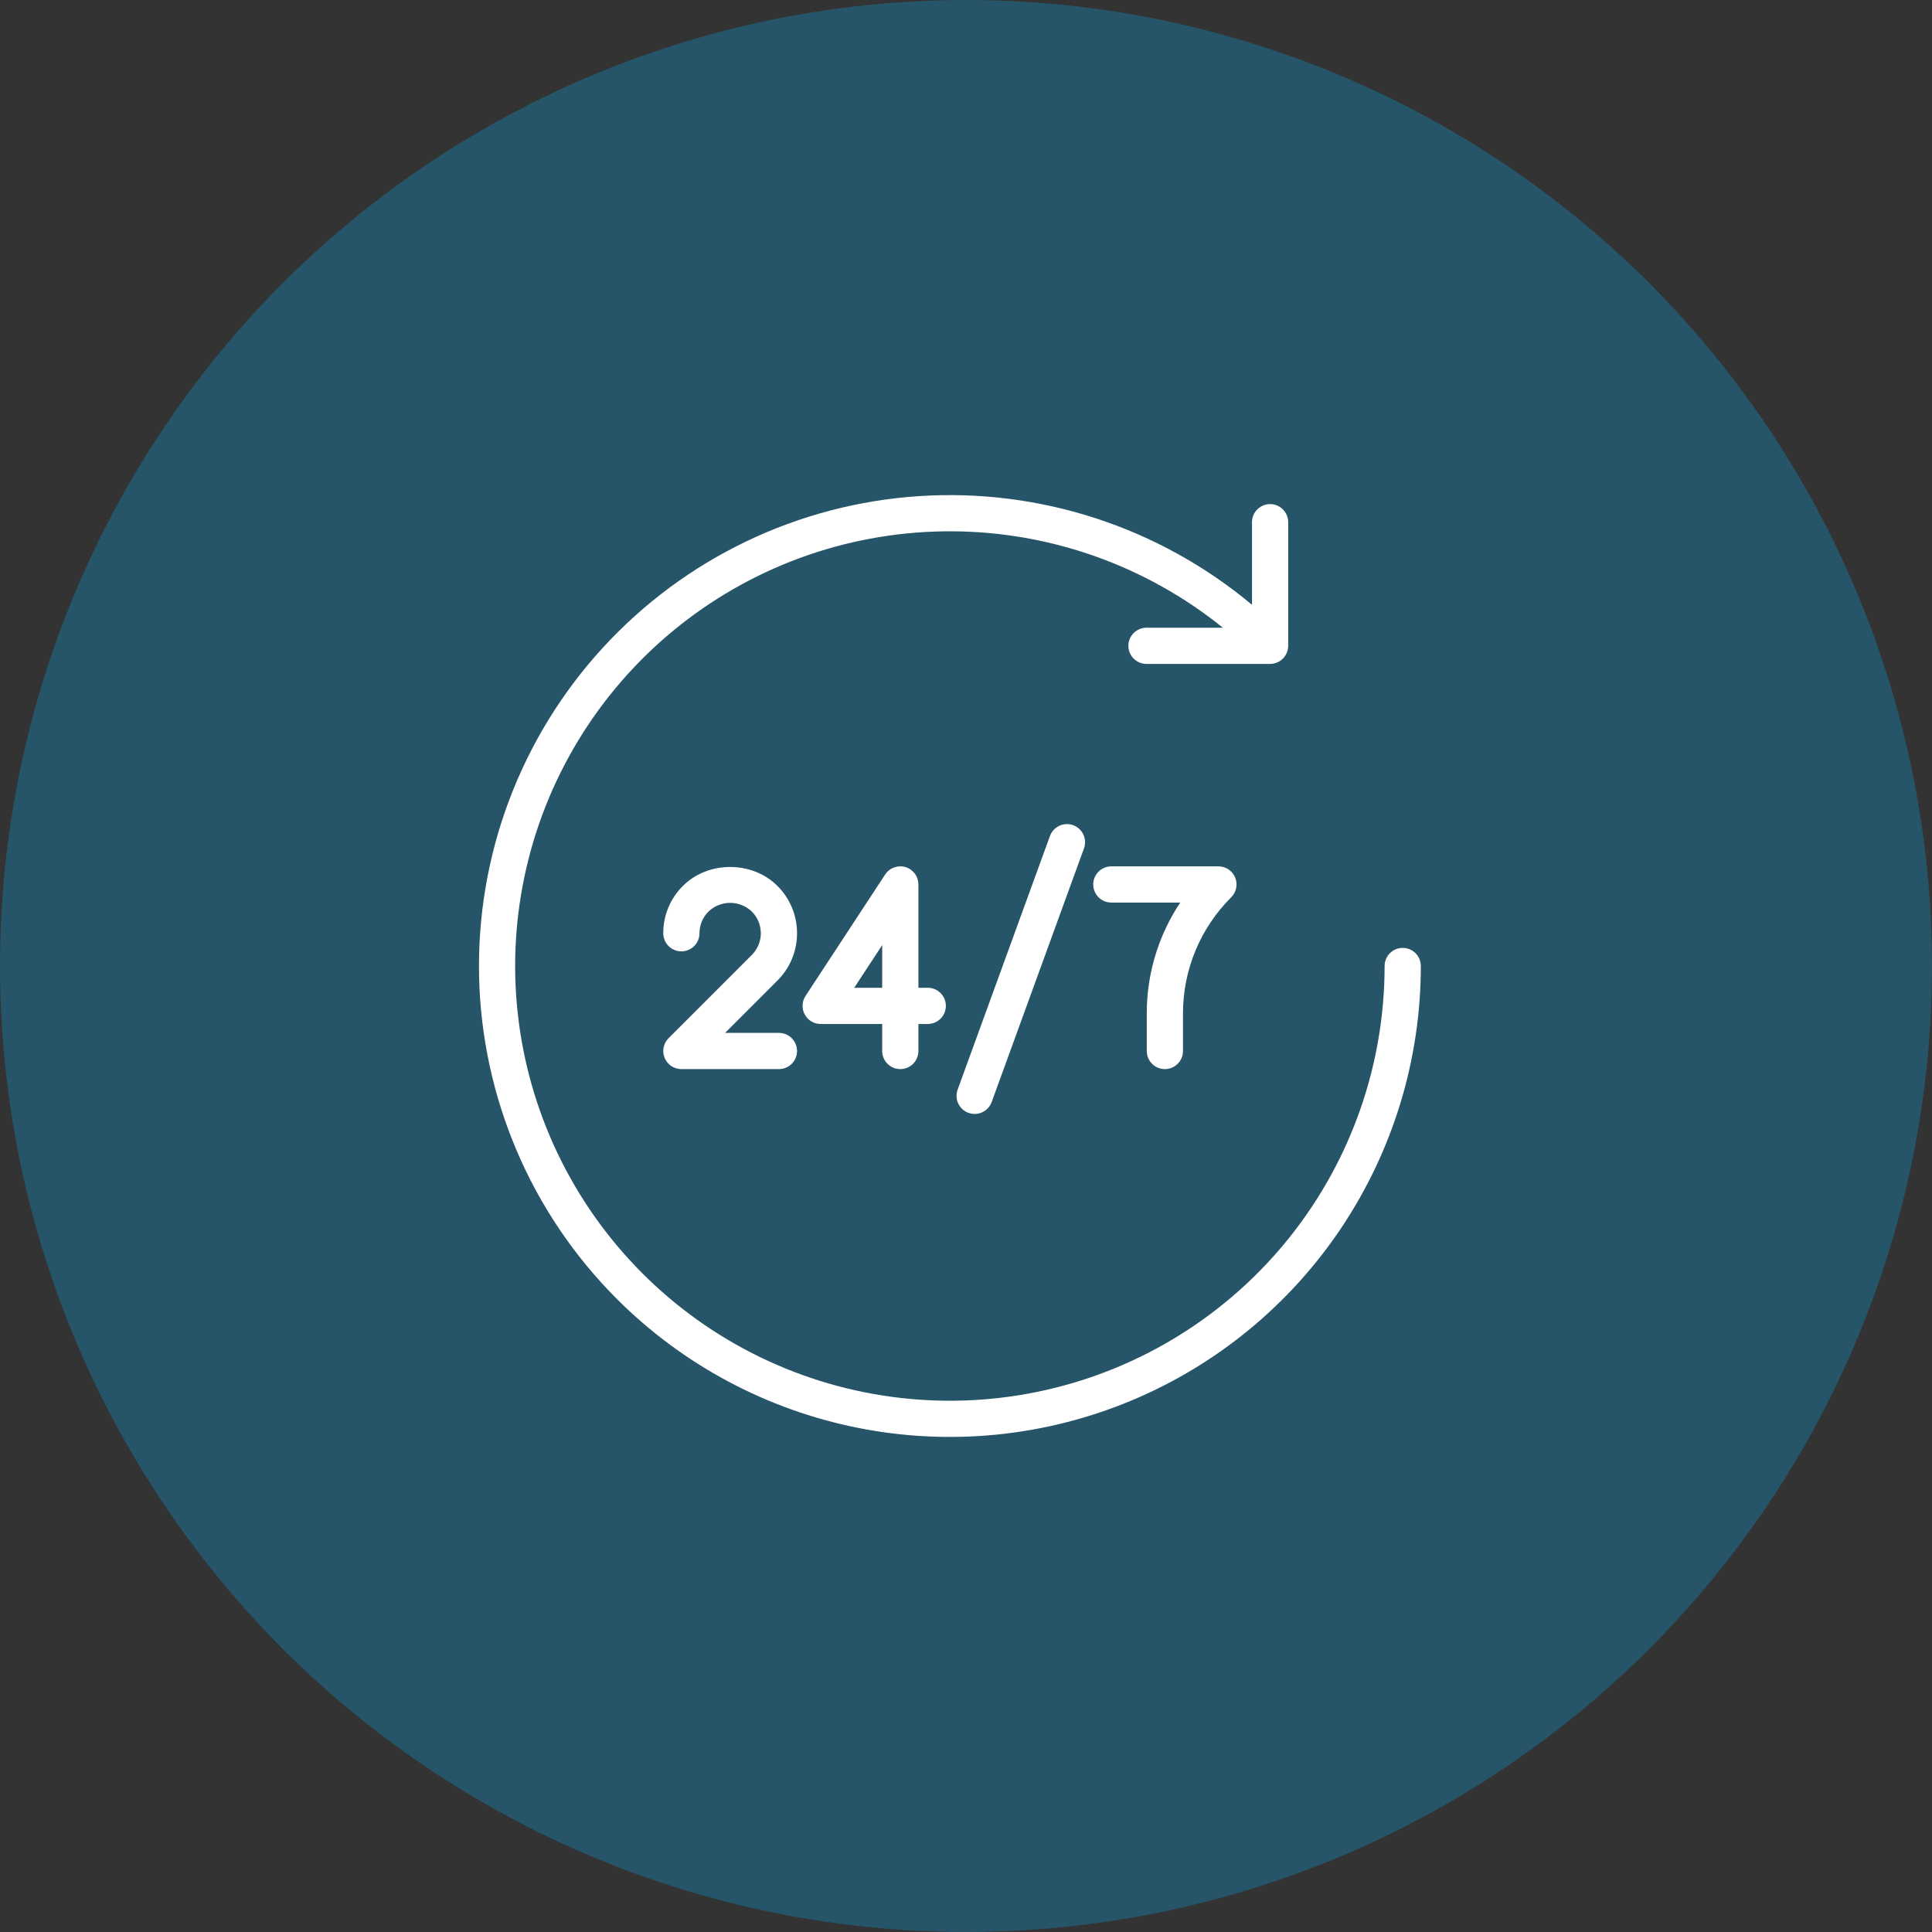 <svg width="120" height="120" viewBox="0 0 120 120" fill="none" xmlns="http://www.w3.org/2000/svg">
<rect x="0" y="0" width="120" height="120" fill="#333333" stroke="none"/>
<circle opacity="0.26" cx="60" cy="60" r="60" fill="#00B3FF"/>
<path d="M87.125 58.875C86.977 58.875 86.831 58.904 86.694 58.961C86.558 59.017 86.434 59.1 86.329 59.205C86.225 59.309 86.142 59.433 86.086 59.569C86.029 59.706 86 59.852 86 60C86 66.124 83.919 72.066 80.098 76.851C76.277 81.636 70.942 84.98 64.97 86.334C58.998 87.688 52.743 86.972 47.232 84.304C41.72 81.635 37.279 77.172 34.638 71.648C31.997 66.123 31.312 59.864 32.696 53.899C34.08 47.934 37.45 42.617 42.254 38.819C47.058 35.022 53.01 32.97 59.134 33C65.257 33.031 71.189 35.142 75.954 38.988H71.21C70.912 38.988 70.626 39.106 70.415 39.317C70.204 39.528 70.085 39.814 70.085 40.113C70.085 40.411 70.204 40.697 70.415 40.908C70.626 41.119 70.912 41.238 71.21 41.238H78.888C79.186 41.236 79.471 41.118 79.682 40.907C79.892 40.696 80.011 40.411 80.013 40.113V32.435C80.013 32.137 79.894 31.851 79.683 31.64C79.472 31.429 79.186 31.31 78.888 31.31C78.589 31.31 78.303 31.429 78.092 31.64C77.881 31.851 77.763 32.137 77.763 32.435V37.565C71.985 32.733 64.565 30.316 57.05 30.817C49.534 31.319 42.502 34.701 37.418 40.259C32.334 45.816 29.59 53.121 29.757 60.651C29.925 68.182 32.991 75.357 38.317 80.683C42.408 84.774 47.62 87.559 53.294 88.688C58.968 89.817 64.849 89.237 70.194 87.024C75.538 84.81 80.106 81.061 83.32 76.251C86.534 71.44 88.25 65.785 88.25 60C88.25 59.852 88.221 59.706 88.164 59.569C88.108 59.433 88.025 59.309 87.921 59.205C87.816 59.1 87.692 59.017 87.556 58.961C87.419 58.904 87.273 58.875 87.125 58.875Z" fill="white"/>
<path d="M65.214 51.926L59.482 67.676C59.431 67.815 59.408 67.963 59.414 68.11C59.42 68.258 59.455 68.403 59.518 68.537C59.58 68.672 59.668 68.792 59.777 68.892C59.886 68.992 60.014 69.07 60.153 69.12C60.292 69.171 60.44 69.194 60.588 69.187C60.735 69.18 60.88 69.145 61.014 69.082C61.148 69.019 61.269 68.931 61.368 68.822C61.468 68.712 61.545 68.584 61.596 68.445L67.328 52.695C67.43 52.415 67.417 52.106 67.29 51.835C67.164 51.565 66.936 51.356 66.656 51.254C66.376 51.152 66.066 51.165 65.796 51.291C65.525 51.418 65.316 51.646 65.214 51.926Z" fill="white"/>
<path d="M49.506 57.966C49.507 57.42 49.4 56.879 49.191 56.375C48.983 55.871 48.676 55.413 48.289 55.028C46.719 53.457 43.983 53.457 42.413 55.028C42.026 55.413 41.719 55.87 41.51 56.375C41.301 56.879 41.195 57.42 41.196 57.966C41.196 58.264 41.315 58.55 41.526 58.761C41.737 58.972 42.023 59.091 42.321 59.091C42.62 59.091 42.906 58.972 43.117 58.761C43.328 58.55 43.446 58.264 43.446 57.966C43.446 57.715 43.495 57.468 43.59 57.236C43.686 57.005 43.827 56.795 44.004 56.619C44.367 56.272 44.849 56.078 45.351 56.078C45.853 56.078 46.335 56.272 46.698 56.619C47.055 56.976 47.256 57.46 47.256 57.965C47.256 58.47 47.055 58.954 46.698 59.312L41.526 64.484C41.368 64.641 41.261 64.842 41.218 65.06C41.174 65.278 41.197 65.504 41.282 65.71C41.367 65.915 41.511 66.091 41.696 66.215C41.881 66.338 42.099 66.404 42.321 66.404H48.381C48.679 66.404 48.965 66.286 49.176 66.075C49.387 65.864 49.506 65.578 49.506 65.279C49.506 64.981 49.387 64.695 49.176 64.484C48.965 64.273 48.679 64.154 48.381 64.154H45.037L48.289 60.902C48.676 60.518 48.983 60.06 49.191 59.556C49.4 59.052 49.507 58.511 49.506 57.966Z" fill="white"/>
<path d="M55.919 66.404C56.067 66.404 56.213 66.375 56.349 66.319C56.486 66.262 56.61 66.179 56.715 66.075C56.819 65.97 56.902 65.846 56.958 65.71C57.015 65.573 57.044 65.427 57.044 65.279V63.602H57.624C57.923 63.602 58.209 63.483 58.42 63.272C58.631 63.061 58.749 62.775 58.749 62.477C58.749 62.178 58.631 61.892 58.42 61.681C58.209 61.47 57.923 61.352 57.624 61.352H57.044V54.935C57.044 54.693 56.966 54.458 56.821 54.264C56.676 54.069 56.473 53.927 56.241 53.858C56.009 53.788 55.761 53.796 55.533 53.879C55.306 53.962 55.111 54.116 54.978 54.318L50.033 61.859C49.922 62.029 49.858 62.225 49.85 62.428C49.841 62.631 49.887 62.832 49.984 63.011C50.08 63.19 50.223 63.339 50.398 63.443C50.572 63.547 50.771 63.602 50.974 63.602H54.794V65.279C54.794 65.427 54.823 65.573 54.88 65.71C54.936 65.846 55.019 65.97 55.123 66.075C55.228 66.179 55.352 66.262 55.488 66.319C55.625 66.375 55.771 66.404 55.919 66.404ZM53.057 61.352L54.794 58.703V61.352H53.057Z" fill="white"/>
<path d="M71.228 65.279C71.228 65.578 71.346 65.864 71.557 66.075C71.768 66.286 72.054 66.404 72.353 66.404C72.651 66.404 72.937 66.286 73.148 66.075C73.359 65.864 73.478 65.578 73.478 65.279V62.963C73.474 61.62 73.737 60.288 74.251 59.047C74.766 57.806 75.521 56.679 76.474 55.731C76.631 55.574 76.738 55.373 76.782 55.155C76.825 54.937 76.803 54.711 76.718 54.505C76.632 54.299 76.488 54.124 76.303 54C76.118 53.877 75.901 53.81 75.678 53.81H69.028C68.729 53.81 68.443 53.929 68.232 54.14C68.021 54.351 67.903 54.637 67.903 54.935C67.903 55.234 68.021 55.52 68.232 55.731C68.443 55.942 68.729 56.06 69.028 56.06H73.306C71.945 58.105 71.221 60.507 71.228 62.963V65.279Z" fill="white"/>
</svg>
